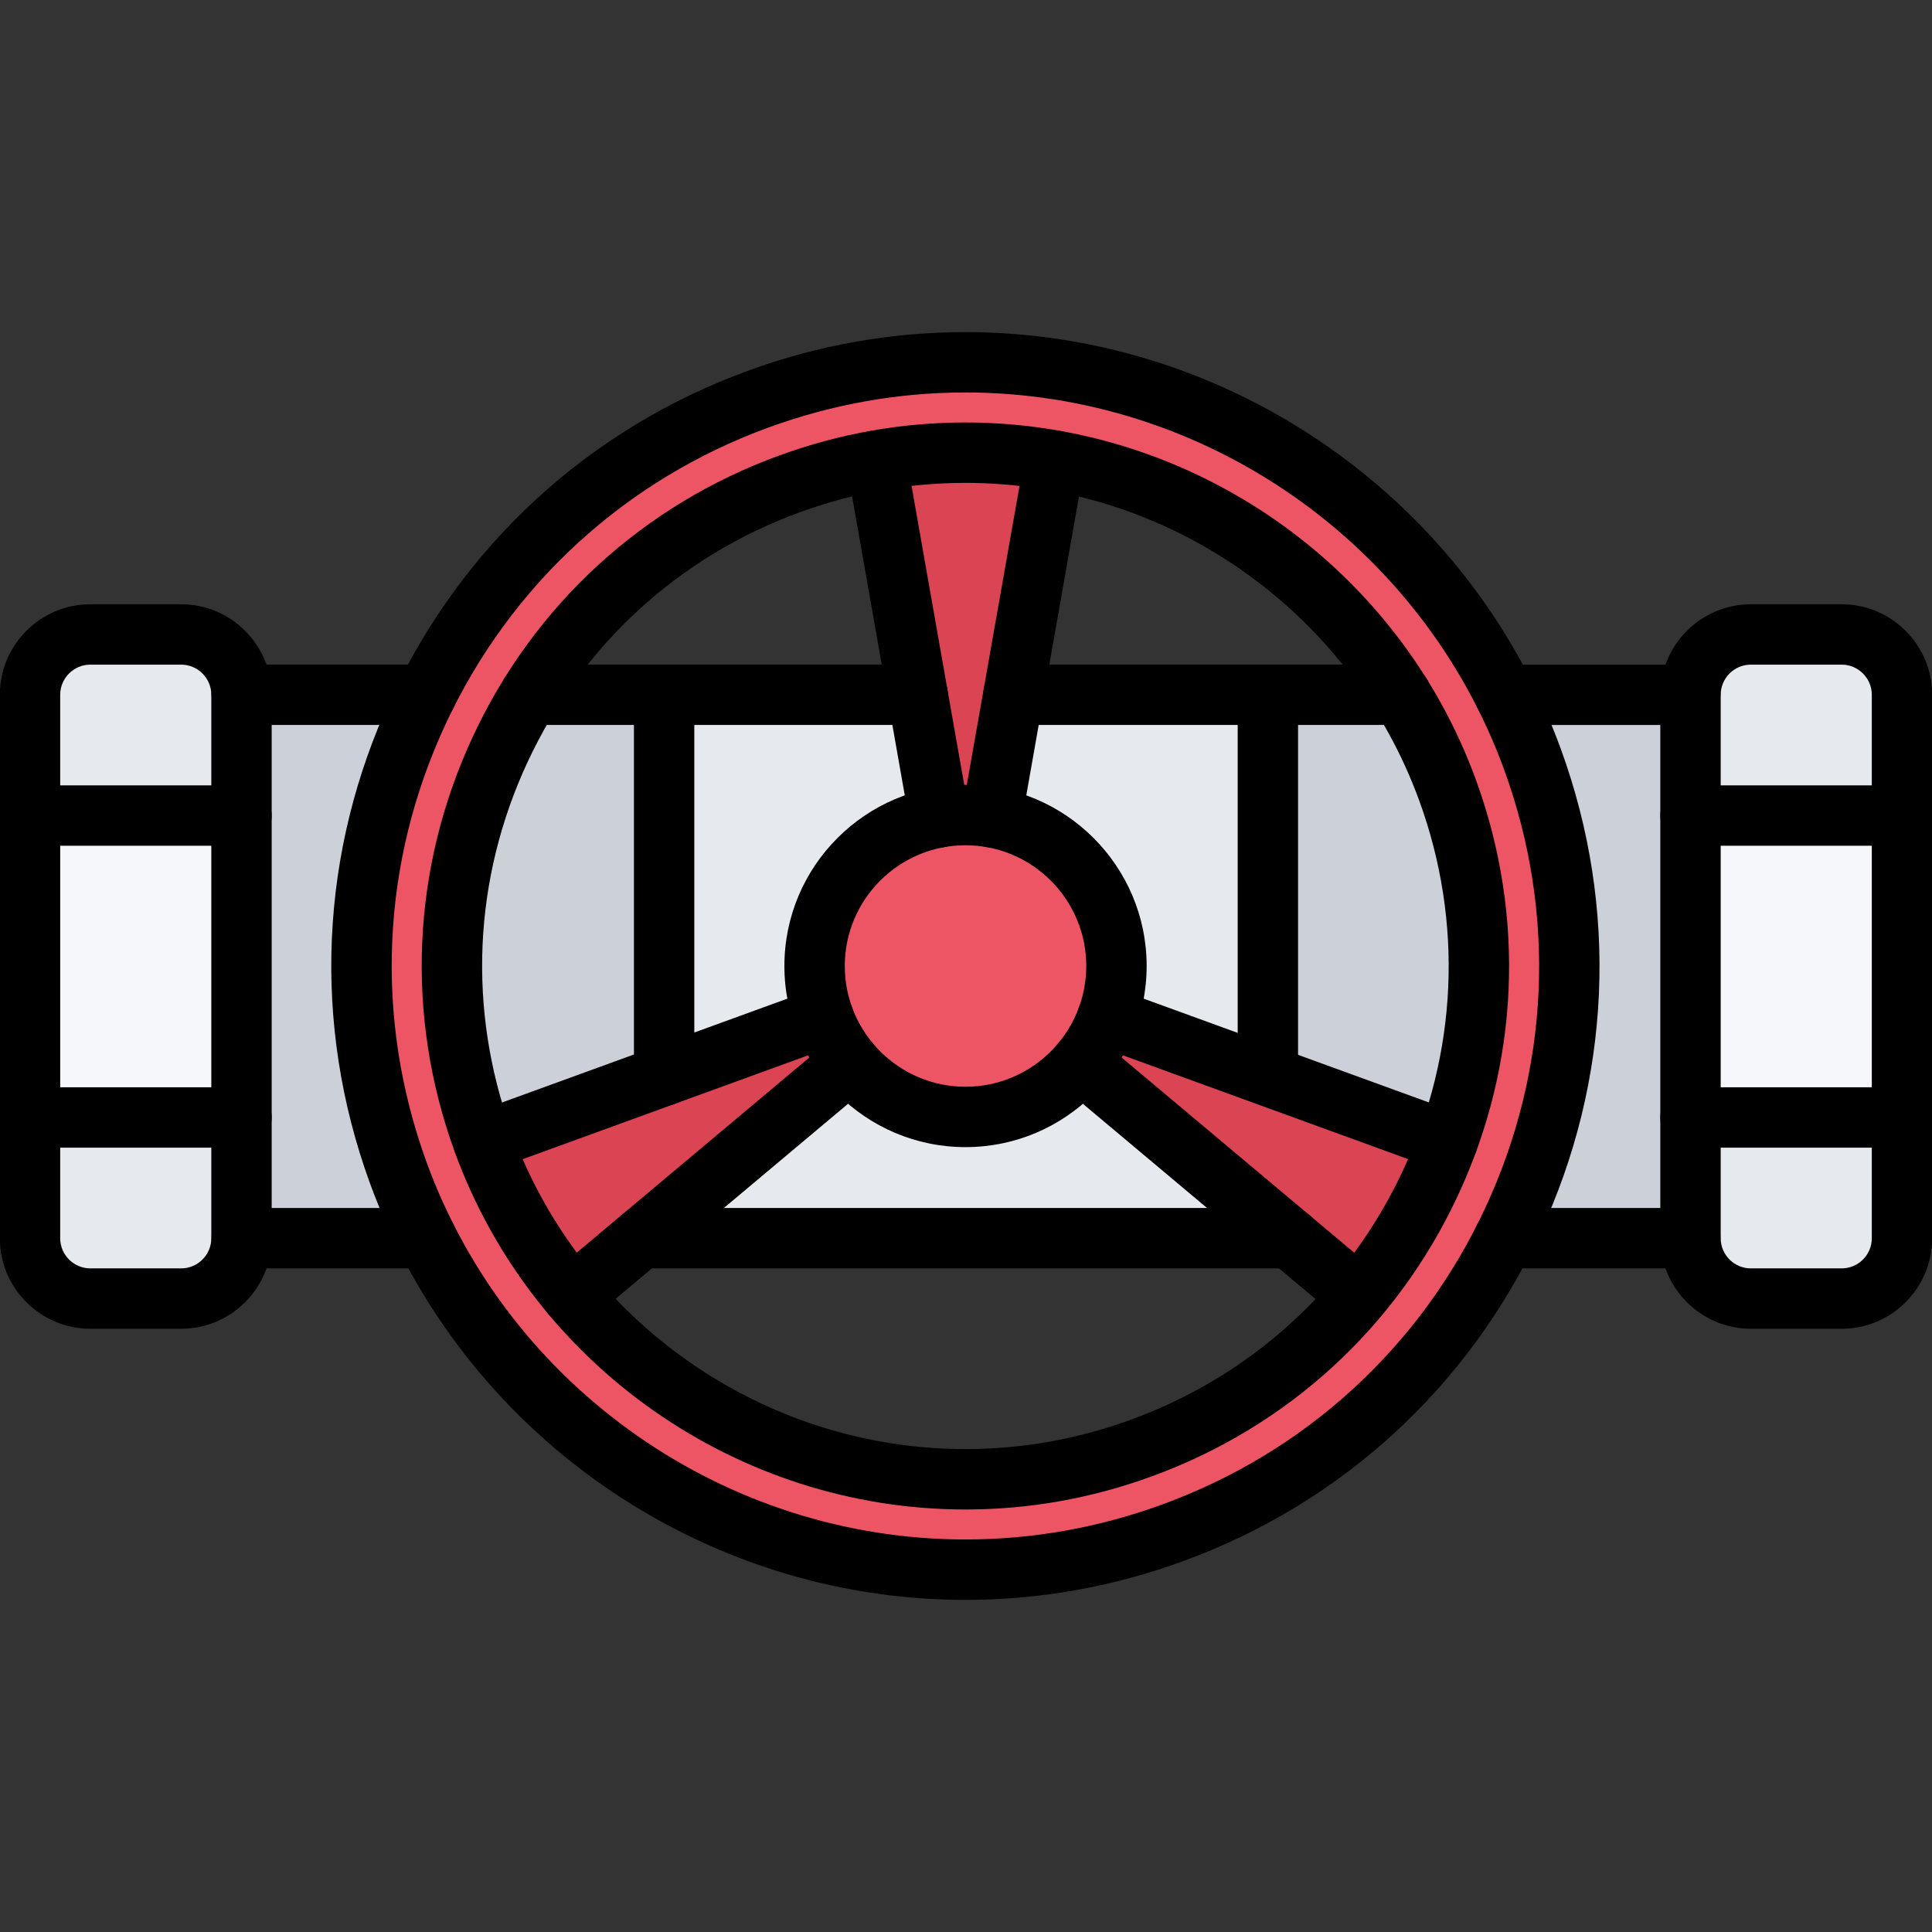 <svg id="icons" enable-background="new 0 0 64 64" height="512" viewBox="0 0 64 64" width="512" xmlns="http://www.w3.org/2000/svg"><rect x="0" y="0" width="64" height="64" fill="#333333" stroke="none"/><path d="m41.994 35.642 5.961 2.17c-.67 1.85-1.67 3.59-2.949 5.11l-2.271-1.91-6.92-5.8c.371-.44.67-.95.861-1.5z" fill="#da4453"/><path d="m21.994 23.012v12.62l-5.988 2.18c-1.861-5.1-1.111-10.52 1.539-14.8h.01z" fill="#ccd1d9"/><path d="m13.186 38.842c.27.75.59 1.479.939 2.18h-6.119-.012v-4-10-4-.01h.012 6.109c-2.39 4.75-2.89 10.439-.929 15.83z" fill="#ccd1d9"/><path d="m47.955 37.812c1.32-3.62 1.42-7.71 0-11.62-.41-1.13-.93-2.2-1.539-3.18h-.012c-2.58-4.16-6.799-6.92-11.469-7.75-1.92-.34-3.92-.36-5.9 0-.961.17-1.92.42-2.869.77-3.711 1.351-6.672 3.86-8.611 6.98h-.01c-2.65 4.28-3.4 9.7-1.539 14.8v.01c.699 1.91 1.699 3.63 2.939 5.101 4.459 5.33 11.939 7.569 18.85 5.05 2.91-1.061 5.359-2.83 7.211-5.05 1.279-1.522 2.279-3.262 2.949-5.111zm2.811-12.651c1.969 5.4 1.459 11.101-.941 15.86-2.219 4.38-6.029 7.96-11.01 9.771-9.619 3.5-20.189-.841-24.689-9.771-.35-.7-.67-1.43-.939-2.18-1.961-5.391-1.461-11.08.93-15.83 2.209-4.391 6.039-7.98 11.02-9.8 9.631-3.511 20.221.85 24.711 9.81.338.691.646 1.401.918 2.14z" fill="#ed5565"/><path d="m33.574 23.012-.719 4.069c-.281-.05-.57-.079-.871-.079-.299 0-.59.029-.869.079l-.721-4.069-1.359-7.75c1.98-.36 3.98-.34 5.9 0z" fill="#da4453"/><path d="m63.006 37.021v4c0 1.1-.9 2-2 2h-3.012c-1.1 0-2-.9-2-2v-4z" fill="#e6e9ed"/><path d="m47.955 26.191c1.42 3.91 1.32 8 0 11.62l-5.961-2.17v-.01-12.62h4.41.012c.609.98 1.129 2.051 1.539 3.18z" fill="#ccd1d9"/><path d="m32.855 27.081c2.34.41 4.129 2.461 4.129 4.921 0 .6-.109 1.18-.309 1.71-.191.55-.49 1.06-.861 1.5-.92 1.09-2.299 1.79-3.83 1.79-1.539 0-2.92-.7-3.83-1.801-.379-.439-.67-.939-.869-1.489-.189-.53-.301-1.11-.301-1.71 0-2.46 1.781-4.511 4.131-4.921.279-.05.57-.079.869-.079.301 0 .59.029.871.079z" fill="#ed5565"/><g fill="#e6e9ed"><path d="m28.154 35.201c.91 1.101 2.291 1.801 3.83 1.801 1.531 0 2.91-.7 3.83-1.79l6.92 5.8-.01.01h-21.5l6.92-5.81z"/><path d="m30.395 23.012.721 4.069c-2.35.41-4.131 2.461-4.131 4.921 0 .6.111 1.18.301 1.71l-5.291 1.92v-12.62z"/><path d="m41.994 35.632v.01l-5.318-1.93c.199-.53.309-1.11.309-1.71 0-2.46-1.789-4.511-4.129-4.921l.719-4.069h8.42v12.62z"/></g><path d="m55.994 37.021v4h-.01-6.16c2.4-4.76 2.91-10.46.941-15.86-.271-.739-.58-1.449-.92-2.14h6.139.01v4z" fill="#ccd1d9"/><path d="m63.006 23.021v4h-7.012v-4c0-1.1.9-2 2-2h3.012c1.099 0 2 .901 2 2z" fill="#e6e9ed"/><path d="m27.285 33.712c.199.55.49 1.05.869 1.489l-.01.011-6.92 5.81-2.27 1.9h-.01c-1.24-1.471-2.24-3.19-2.939-5.101v-.01l5.988-2.18z" fill="#da4453"/><path d="m55.994 27.021h7.012v10h-7.012z" fill="#f5f7fa"/><path d="m7.994 37.021v4c0 1.1-.898 2-2 2h-3c-1.1 0-2-.9-2-2v-4z" fill="#e6e9ed"/><path d="m.994 27.021h7v10h-7z" fill="#f5f7fa"/><path d="m7.994 23.021v4h-7v-4c0-1.1.9-2 2-2h3c1.102 0 1.99.89 2 1.99z" fill="#e6e9ed"/><path d="m31.984 38c-3.309 0-6-2.691-6-6s2.691-6 6-6 6 2.691 6 6-2.691 6-6 6zm0-10c-2.206 0-4 1.794-4 4s1.794 4 4 4 4-1.794 4-4-1.794-4-4-4z"/><path d="m31.114 28.076c-.477 0-.898-.341-.983-.826l-2.082-11.818c-.097-.544.267-1.063.811-1.158.542-.099 1.063.267 1.158.811l2.082 11.817c.097.544-.267 1.063-.811 1.158-.059.011-.117.016-.175.016z"/><path d="m16.008 38.811c-.408 0-.792-.252-.939-.658-.189-.519.078-1.093.598-1.281l11.277-4.104c.517-.188 1.093.078 1.281.598.189.519-.078 1.093-.598 1.281l-11.277 4.103c-.113.041-.229.061-.342.061z"/><path d="m18.96 43.924c-.286 0-.569-.121-.767-.357-.355-.423-.3-1.054.123-1.408l9.193-7.714c.425-.354 1.056-.301 1.408.123.355.423.3 1.054-.123 1.408l-9.193 7.714c-.187.157-.414.234-.641.234z"/><path d="m47.957 38.811c-.113 0-.229-.02-.342-.061l-11.277-4.104c-.52-.188-.787-.763-.598-1.281.188-.52.766-.785 1.281-.598l11.277 4.104c.52.188.787.763.598 1.281-.147.407-.531.659-.939.659z"/><path d="m45.005 43.924c-.227 0-.454-.077-.642-.234l-9.193-7.714c-.423-.354-.479-.985-.123-1.408.354-.424.984-.478 1.408-.123l9.193 7.714c.423.354.479.985.123 1.408-.197.236-.48.357-.766.357z"/><path d="m31.981 50.004c-7.539-.001-14.337-4.761-16.917-11.846-1.644-4.518-1.43-9.405.603-13.765 2.032-4.36 5.639-7.665 10.155-9.307 1.987-.725 4.06-1.091 6.157-1.091 7.539 0 14.338 4.762 16.917 11.85 1.644 4.517 1.43 9.403-.603 13.761-2.032 4.359-5.639 7.664-10.155 9.306-1.988.725-4.059 1.092-6.157 1.092zm-.002-34.008c-1.863 0-3.705.326-5.474.97-4.015 1.46-7.22 4.397-9.026 8.272s-1.997 8.221-.536 12.236c2.294 6.297 8.337 10.528 15.037 10.529h.001c1.863 0 3.704-.327 5.474-.971 4.015-1.46 7.22-4.397 9.026-8.271s1.997-8.218.536-12.232c-2.292-6.3-8.336-10.533-15.038-10.533z"/><path d="m31.981 52.998c-8.791 0-16.721-5.552-19.731-13.815-1.917-5.268-1.667-10.969.703-16.053 2.37-5.085 6.577-8.94 11.846-10.856 2.317-.845 4.733-1.272 7.18-1.272 8.792 0 16.722 5.554 19.73 13.821 1.918 5.269 1.668 10.969-.701 16.051-2.37 5.082-6.577 8.937-11.846 10.853-2.318.843-4.734 1.271-7.181 1.271zm-.002-39.997c-2.212 0-4.397.388-6.496 1.151-4.766 1.733-8.572 5.222-10.717 9.823-2.145 4.6-2.37 9.757-.637 14.522 2.725 7.477 9.899 12.5 17.853 12.5 2.212 0 4.398-.387 6.497-1.151 4.767-1.734 8.572-5.222 10.717-9.819 2.144-4.598 2.369-9.755.635-14.521-2.724-7.48-9.897-12.505-17.852-12.505z"/><path d="m32.854 28.076c-.058 0-.116-.005-.175-.016-.544-.096-.907-.614-.811-1.158l2.084-11.818c.096-.544.614-.909 1.158-.811.544.096.907.614.811 1.158l-2.083 11.819c-.085.485-.507.826-.984.826z"/><path d="m14.121 24.014h-6.115c-.553 0-1-.447-1-1s.447-1 1-1h6.115c.553 0 1 .447 1 1s-.447 1-1 1z"/><path d="m14.131 42.016h-6.125c-.553 0-1-.447-1-1s.447-1 1-1h6.125c.553 0 1 .447 1 1s-.447 1-1 1z"/><path d="m30.4 24.014h-12.851c-.553 0-1-.447-1-1s.447-1 1-1h12.851c.553 0 1 .447 1 1s-.447 1-1 1z"/><path d="m46.414 24.014h-12.844c-.553 0-1-.447-1-1s.447-1 1-1h12.844c.553 0 1 .447 1 1s-.447 1-1 1z"/><path d="m55.992 24.017h-6.148c-.553 0-1-.447-1-1s.447-1 1-1h6.148c.553 0 1 .447 1 1s-.447 1-1 1z"/><path d="m42.732 42.017h-21.5c-.553 0-1-.447-1-1s.447-1 1-1h21.5c.553 0 1 .447 1 1s-.447 1-1 1z"/><path d="m55.992 42.017h-6.168c-.553 0-1-.447-1-1s.447-1 1-1h6.168c.553 0 1 .447 1 1s-.447 1-1 1z"/><path d="m22 36.63c-.553 0-1-.447-1-1v-12.616c0-.553.447-1 1-1s1 .447 1 1v12.616c0 .553-.447 1-1 1z"/><path d="m42 36.63c-.553 0-1-.447-1-1v-12.616c0-.553.447-1 1-1s1 .447 1 1v12.616c0 .553-.447 1-1 1z"/><path d="m6 44.017h-3.006c-1.654 0-3-1.346-3-3v-18c0-1.654 1.346-3 3-3h3.006c1.654 0 3 1.346 3 3v18c0 1.654-1.346 3-3 3zm-3.006-22c-.552 0-1 .448-1 1v18c0 .552.448 1 1 1h3.006c.552 0 1-.448 1-1v-18c0-.552-.448-1-1-1z"/><path d="m8 28.017h-7.006c-.553 0-1-.447-1-1s.447-1 1-1h7.006c.553 0 1 .447 1 1s-.447 1-1 1z"/><path d="m8 38.017h-7.006c-.553 0-1-.447-1-1s.447-1 1-1h7.006c.553 0 1 .447 1 1s-.447 1-1 1z"/><path d="m61.006 44.017h-3.006c-1.654 0-3-1.346-3-3v-18c0-1.654 1.346-3 3-3h3.006c1.654 0 3 1.346 3 3v18c0 1.654-1.346 3-3 3zm-3.006-22c-.552 0-1 .448-1 1v18c0 .552.448 1 1 1h3.006c.552 0 1-.448 1-1v-18c0-.552-.448-1-1-1z"/><path d="m63.006 28.017h-7.006c-.553 0-1-.447-1-1s.447-1 1-1h7.006c.553 0 1 .447 1 1s-.447 1-1 1z"/><path d="m63.006 38.017h-7.006c-.553 0-1-.447-1-1s.447-1 1-1h7.006c.553 0 1 .447 1 1s-.447 1-1 1z"/></svg>
